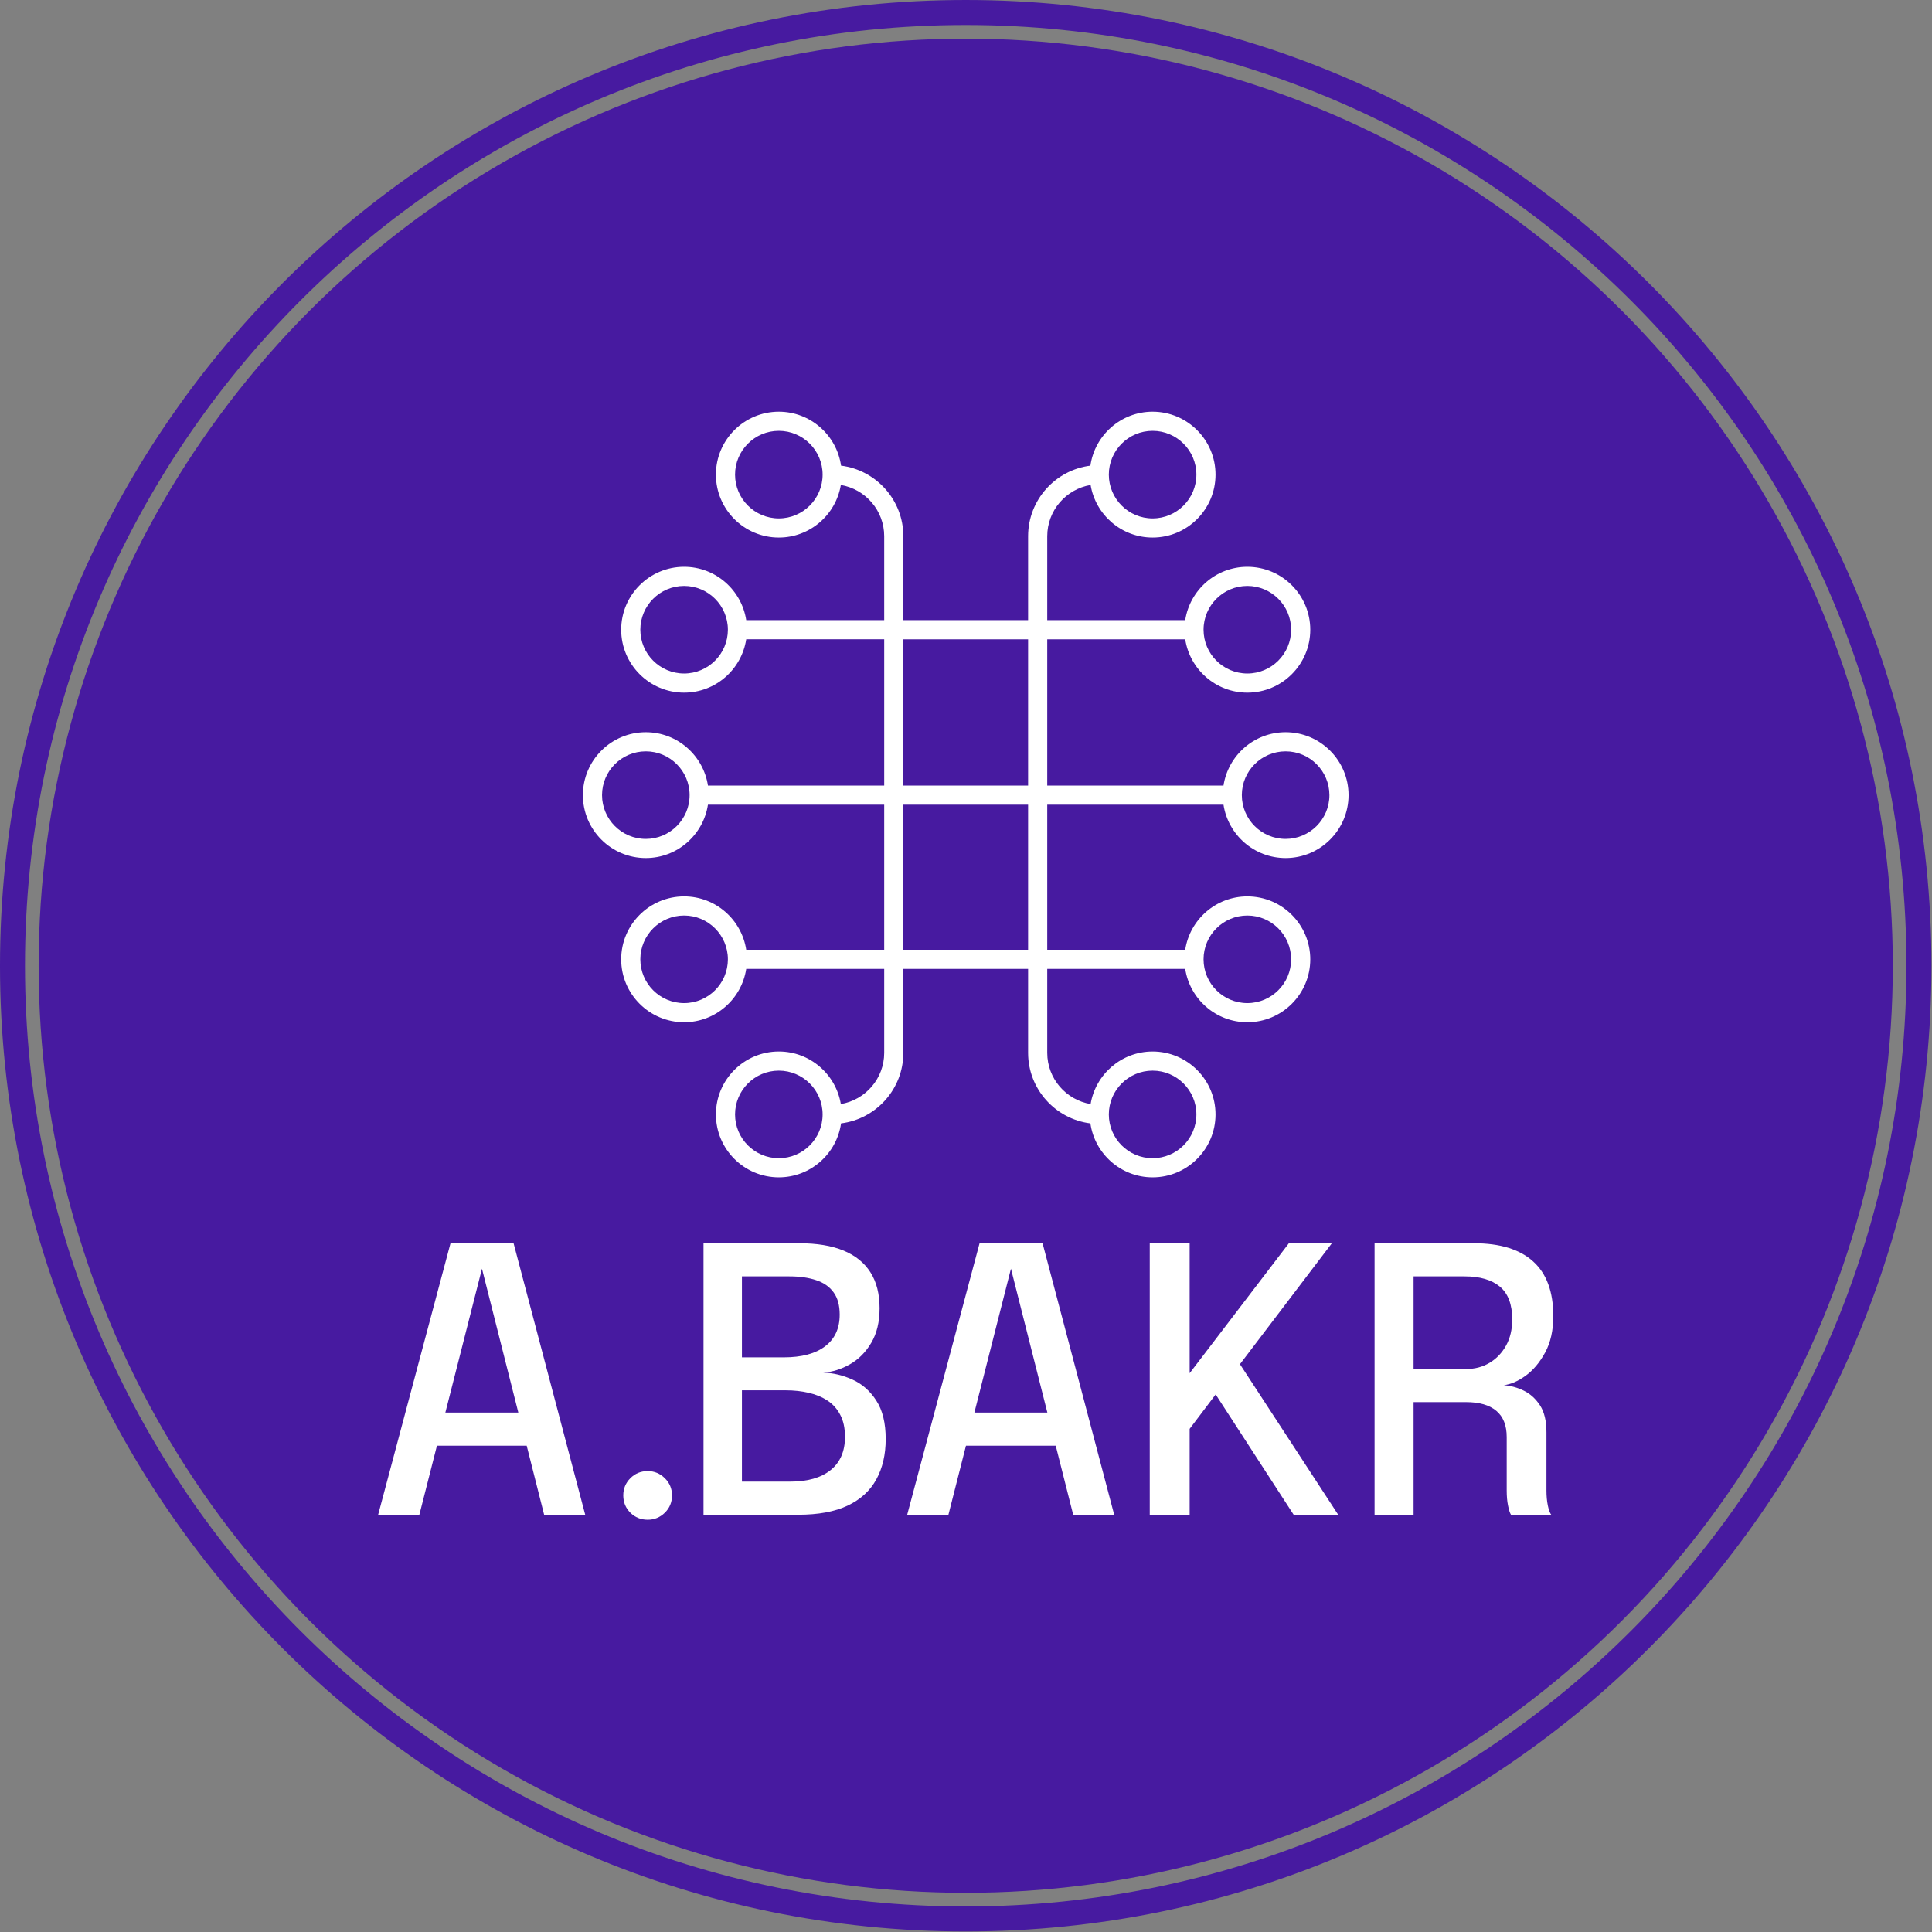 <svg xmlns="http://www.w3.org/2000/svg" version="1.1" xmlns:xlink="http://www.w3.org/1999/xlink" xmlns:svgjs="http://svgjs.dev/svgjs" width="2000" height="2000" viewBox="0 0 2000 2000"><rect x="0" y="0" width="2000" height="2000" fill="#808080" stroke="none"/><g transform="matrix(1,0,0,1,-0.284,-0.284)"><svg viewBox="0 0 334 334" data-background-color="#ffffff" preserveAspectRatio="xMidYMid meet" height="2000" width="2000" xmlns="http://www.w3.org/2000/svg" xmlns:xlink="http://www.w3.org/1999/xlink"><g id="tight-bounds" transform="matrix(1,0,0,1,0.047,0.048)"><svg viewBox="0 0 333.905 333.905" height="333.905" width="333.905"><g><svg></svg></g><g><svg viewBox="0 0 333.905 333.905" height="333.905" width="333.905"><g><path d="M0 166.952c0-92.205 74.747-166.952 166.952-166.952 92.205 0 166.952 74.747 166.953 166.952 0 92.205-74.747 166.952-166.953 166.953-92.205 0-166.952-74.747-166.952-166.953zM166.952 329.586c89.82 0 162.634-72.814 162.634-162.634 0-89.82-72.814-162.634-162.634-162.633-89.82 0-162.634 72.814-162.633 162.633 0 89.82 72.814 162.634 162.633 162.634z" data-fill-palette-color="tertiary" fill="#471aa0" stroke="transparent"></path><ellipse rx="160.274" ry="160.274" cx="166.952" cy="166.952" fill="#471aa0" stroke="transparent" stroke-width="0" fill-opacity="1" data-fill-palette-color="tertiary"></ellipse></g><g transform="matrix(1,0,0,1,65.352,71.173)"><svg viewBox="0 0 203.201 191.558" height="191.558" width="203.201"><g><svg viewBox="0 0 203.201 191.558" height="191.558" width="203.201"><g><svg viewBox="0 0 213.158 200.946" height="191.558" width="203.201"><g transform="matrix(1,0,0,1,0,150.71)"><svg viewBox="0 0 213.158 50.235" height="50.235" width="213.158"><g id="textblocktransform"><svg viewBox="0 0 213.158 50.235" height="50.235" width="213.158" id="textblock"><g><svg viewBox="0 0 213.158 50.235" height="50.235" width="213.158"><g transform="matrix(1,0,0,1,0,0)"><svg width="213.158" viewBox="1.75 -36.95 159.64 37.63" height="50.235" data-palette-color="#ffffff"><path d="M7.35 0L1.75 0 11.6-36.95 20.13-36.95 29.88 0 24.3 0 15.83-33.52 15.88-33.52 7.35 0ZM24.25-9.38L7.45-9.38 7.45-13.88 24.25-13.88 24.25-9.38ZM38.37 0.68L38.37 0.68Q36.97 0.68 36.01-0.28 35.05-1.23 35.05-2.63L35.05-2.63Q35.05-4 36.01-4.96 36.97-5.93 38.37-5.93L38.37-5.93Q39.72-5.93 40.7-4.96 41.67-4 41.67-2.63L41.67-2.63Q41.67-1.23 40.7-0.28 39.72 0.68 38.37 0.68ZM45.95-36.88L58.97-36.88Q62.55-36.88 64.96-35.89 67.37-34.9 68.62-32.94 69.87-30.98 69.87-28.05L69.87-28.05Q69.87-25.25 68.73-23.34 67.6-21.43 65.83-20.43 64.07-19.43 62.22-19.3L62.22-19.3Q64.22-19.25 66.18-18.36 68.15-17.48 69.42-15.51 70.7-13.55 70.7-10.28L70.7-10.28Q70.7-7.13 69.43-4.81 68.17-2.5 65.55-1.25 62.92 0 58.8 0L58.8 0 45.95 0 45.95-36.88ZM51.17-35.23L51.17-19.68 49.35-21.38 56.85-21.38Q60.5-21.38 62.47-22.88 64.45-24.38 64.45-27.18L64.45-27.18Q64.45-29.08 63.62-30.21 62.8-31.35 61.26-31.86 59.72-32.38 57.62-32.38L57.62-32.38 48.72-32.38 51.17-35.23ZM48.72-4.5L57.75-4.5Q61.25-4.5 63.21-6.06 65.17-7.63 65.17-10.58L65.17-10.58Q65.17-12.35 64.53-13.56 63.9-14.78 62.8-15.5 61.7-16.23 60.25-16.56 58.8-16.9 57.15-16.9L57.15-16.9 49.35-16.9 51.17-18.6 51.17-1.65 48.72-4.5ZM79.22 0L73.62 0 83.47-36.95 91.99-36.95 101.74 0 96.17 0 87.69-33.52 87.74-33.52 79.22 0ZM96.12-9.38L79.32-9.38 79.32-13.88 96.12-13.88 96.12-9.38ZM131.31-36.88L117.29-18.43 117.42-22.6 132.17 0 126.12 0 114.19-18.4 116.82-18.05 111.47-10.98 111.99-14.45 111.99 0 106.57 0 106.57-36.88 111.99-36.88 111.99-16.98 110.94-17.85 125.47-36.88 131.31-36.88ZM142.41 0L137.11 0 137.11-36.88 150.61-36.88Q155.94-36.88 158.66-34.4 161.39-31.93 161.39-26.98L161.39-26.98Q161.39-24.08 160.28-22.03 159.16-19.98 157.6-18.86 156.04-17.75 154.66-17.6L154.66-17.6Q156.06-17.5 157.39-16.85 158.71-16.2 159.59-14.85 160.46-13.5 160.46-11.2L160.46-11.2Q160.46-9.25 160.46-7.25 160.46-5.25 160.46-3.28L160.46-3.28Q160.46-2.15 160.65-1.24 160.84-0.33 161.11 0L161.11 0 155.64 0Q155.41-0.38 155.24-1.25 155.06-2.13 155.06-3.28L155.06-3.28Q155.06-5.08 155.06-6.9 155.06-8.72 155.06-10.55L155.06-10.55Q155.06-12.93 153.65-14.11 152.24-15.3 149.54-15.3L149.54-15.3 140.94-15.3 142.41-17.23 142.41 0ZM142.41-34.45L142.41-17.68 140.94-19.8 149.59-19.8Q151.34-19.8 152.74-20.64 154.14-21.48 154.98-22.99 155.81-24.5 155.81-26.53L155.81-26.53Q155.81-29.58 154.14-30.98 152.46-32.38 149.34-32.38L149.34-32.38 140.81-32.38 142.41-34.45Z" opacity="1" transform="matrix(1,0,0,1,0,0)" fill="#ffffff" class="wordmark-text-0" data-fill-palette-color="quaternary" id="text-0"></path></svg></g></svg></g></svg></g></svg></g><g transform="matrix(1,0,0,1,37.154,0)"><svg viewBox="0 0 138.851 138.851" height="138.851" width="138.851"><g><svg xmlns="http://www.w3.org/2000/svg" xmlns:xlink="http://www.w3.org/1999/xlink" version="1.1" x="0" y="0" viewBox="9.937 10 80 80" style="enable-background:new 0 0 100 100;" xml:space="preserve" height="138.851" width="138.851" class="icon-icon-0" data-fill-palette-color="quaternary" id="icon-0"><path d="M16.511 56.639c3.285 0 6.007-2.423 6.491-5.576h18.417v15.157H27.002c-0.484-3.152-3.206-5.575-6.491-5.575-3.625 0-6.574 2.949-6.574 6.575 0 3.625 2.949 6.574 6.574 6.574 3.285 0 6.007-2.423 6.491-5.574h14.417v8.771c0 2.689-1.964 4.921-4.531 5.353-0.518-3.112-3.222-5.494-6.479-5.493-3.625 0-6.574 2.949-6.574 6.575 0 3.625 2.949 6.574 6.574 6.574 3.307 0 6.044-2.456 6.501-5.638 3.663-0.458 6.509-3.585 6.509-7.371v-8.771h13.035v8.771c0 3.786 2.846 6.913 6.509 7.371C63.42 87.544 66.156 90 69.463 90c3.626 0 6.575-2.949 6.575-6.574 0-3.626-2.949-6.575-6.575-6.575-3.256 0-5.959 2.382-6.478 5.493-2.568-0.432-4.531-2.664-4.531-5.353v-8.771h14.417c0.484 3.151 3.206 5.574 6.49 5.574 3.626 0 6.575-2.949 6.576-6.574 0-3.626-2.949-6.575-6.576-6.575-3.284 0-6.006 2.423-6.49 5.575H58.454v-15.157h18.417c0.484 3.152 3.206 5.575 6.49 5.576 3.626 0 6.575-2.949 6.576-6.576 0-3.625-2.949-6.574-6.576-6.574-3.284 0-6.006 2.423-6.49 5.574H58.454V33.78h14.417c0.484 3.152 3.206 5.575 6.49 5.575 3.626 0 6.575-2.949 6.576-6.575 0-3.625-2.949-6.574-6.576-6.574-3.284 0-6.006 2.423-6.49 5.574H58.454v-8.771c0-2.689 1.964-4.921 4.531-5.353 0.518 3.112 3.221 5.494 6.478 5.493 3.626 0 6.575-2.949 6.575-6.575 0-3.625-2.949-6.574-6.575-6.574-3.306 0-6.043 2.456-6.5 5.638-3.664 0.458-6.509 3.585-6.509 7.371v8.771H43.419v-8.771c0-3.786-2.846-6.913-6.509-7.371C36.453 12.456 33.716 10 30.409 10c-3.625 0-6.574 2.949-6.574 6.574 0 3.626 2.949 6.575 6.574 6.575 3.257 0 5.96-2.382 6.479-5.493 2.568 0.432 4.531 2.664 4.531 5.353v8.771H27.002c-0.484-3.151-3.206-5.574-6.491-5.574-3.625 0-6.574 2.949-6.574 6.574 0 3.626 2.949 6.575 6.574 6.575 3.285 0 6.007-2.423 6.491-5.575h14.417v15.283H23.002c-0.484-3.151-3.206-5.574-6.491-5.574-3.625 0-6.574 2.949-6.574 6.574C9.937 53.689 12.886 56.639 16.511 56.639zM20.511 71.794c-2.522 0-4.574-2.052-4.574-4.574s2.052-4.575 4.574-4.575 4.575 2.053 4.575 4.575S23.033 71.794 20.511 71.794zM30.409 88c-2.522 0-4.574-2.052-4.574-4.574s2.052-4.575 4.574-4.575 4.575 2.053 4.575 4.575S32.932 88 30.409 88zM69.463 78.851c2.522 0 4.575 2.053 4.575 4.575S71.985 88 69.463 88s-4.574-2.052-4.574-4.574S66.94 78.851 69.463 78.851zM79.361 62.645c2.522 0 4.575 2.053 4.576 4.575s-2.053 4.574-4.576 4.574-4.574-2.052-4.574-4.574S76.839 62.645 79.361 62.645zM83.361 45.489c2.522 0 4.575 2.052 4.576 4.574s-2.053 4.575-4.576 4.576-4.574-2.053-4.574-4.576S80.839 45.489 83.361 45.489zM79.361 28.206c2.522 0 4.575 2.052 4.576 4.574s-2.053 4.575-4.576 4.575-4.574-2.053-4.574-4.575S76.839 28.206 79.361 28.206zM69.463 12c2.522 0 4.575 2.052 4.575 4.574s-2.053 4.575-4.575 4.575-4.574-2.053-4.574-4.575S66.94 12 69.463 12zM30.409 21.149c-2.522 0-4.574-2.053-4.574-4.575S27.887 12 30.409 12s4.575 2.052 4.575 4.574S32.932 21.149 30.409 21.149zM20.511 37.355c-2.522 0-4.574-2.053-4.574-4.575s2.052-4.574 4.574-4.574 4.575 2.052 4.575 4.574S23.033 37.355 20.511 37.355zM43.419 66.22v-15.157h13.035v15.157H43.419zM56.454 33.78v15.283H43.419V33.78H56.454zM16.511 45.489c2.522 0 4.575 2.052 4.575 4.574s-2.053 4.575-4.575 4.576-4.574-2.053-4.574-4.576S13.988 45.489 16.511 45.489z" fill="#ffffff" data-fill-palette-color="quaternary"></path></svg></g></svg></g><g></g></svg></g></svg></g></svg></g></svg></g><defs></defs></svg><rect width="333.905" height="333.905" fill="none" stroke="none" visibility="hidden"></rect></g></svg></g></svg>